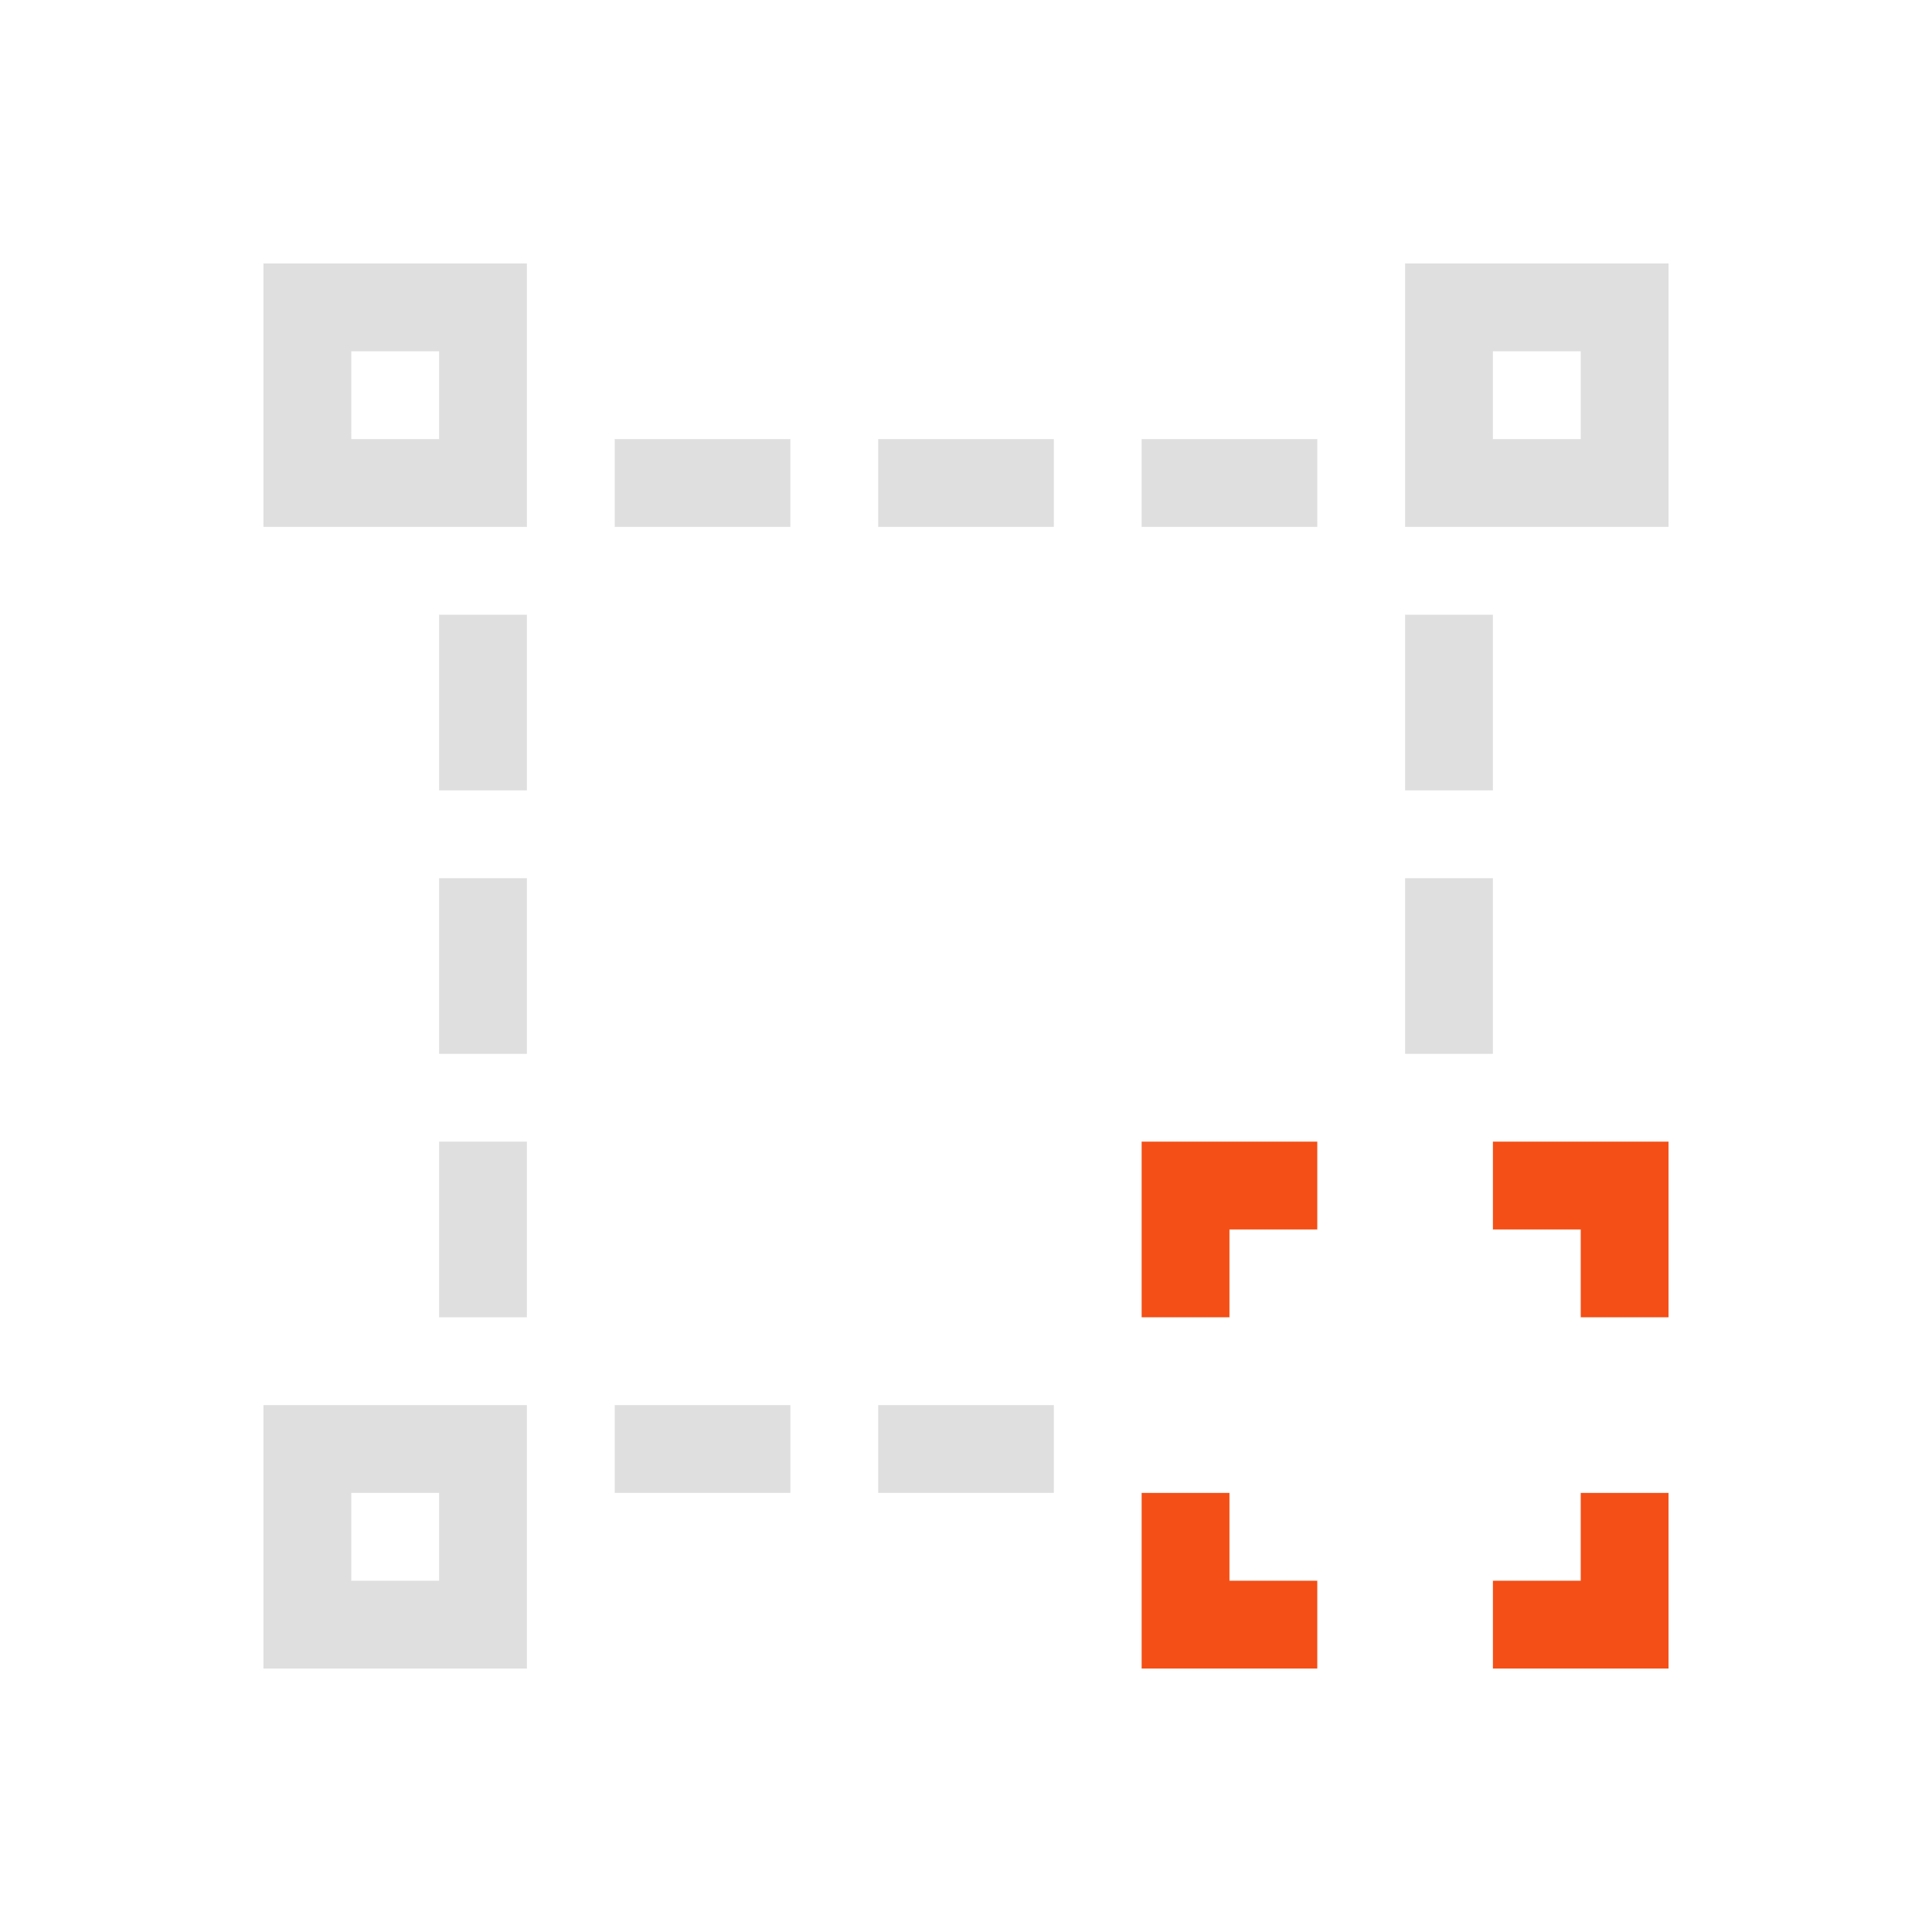 <svg width="22" height="22" version="1.1" viewBox="0 0 22 22" xmlns="http://www.w3.org/2000/svg">
 <defs>
  <style id="current-color-scheme" type="text/css">.ColorScheme-Text{color:#666666}.ColorScheme-Highlight{color:#f34f17}</style>
 </defs>
 <path class="ColorScheme-Text" d="m3 3v3h3v-3h-1zm13 0v3h3v-3h-2zm-12 1h1v1h-1zm13 0h1v1h-1zm-10 1v1h2v-1zm3 0v1h2v-1zm3 0v1h2v-1zm-8 2v2h1v-2zm11 0v2h1v-2zm-11 3v2h1v-2zm11 0v2h1v-2zm-11 3v2h1v-2zm-2 3v3h3v-3h-2zm4 0v1h2v-1zm3 0v1h2v-1zm-6 1h1v1h-1z" color="#666666" fill="#dfdfdf"/>
 <path class="ColorScheme-Highlight" d="m13 13v2h1v-1h1v-1zm4 0v1h1v1h1v-2h-1zm-4 4v2h2v-1h-1v-1zm5 0v1h-1v1h2v-2z" color="#f34f17" fill="#f34f17"/>
</svg>
